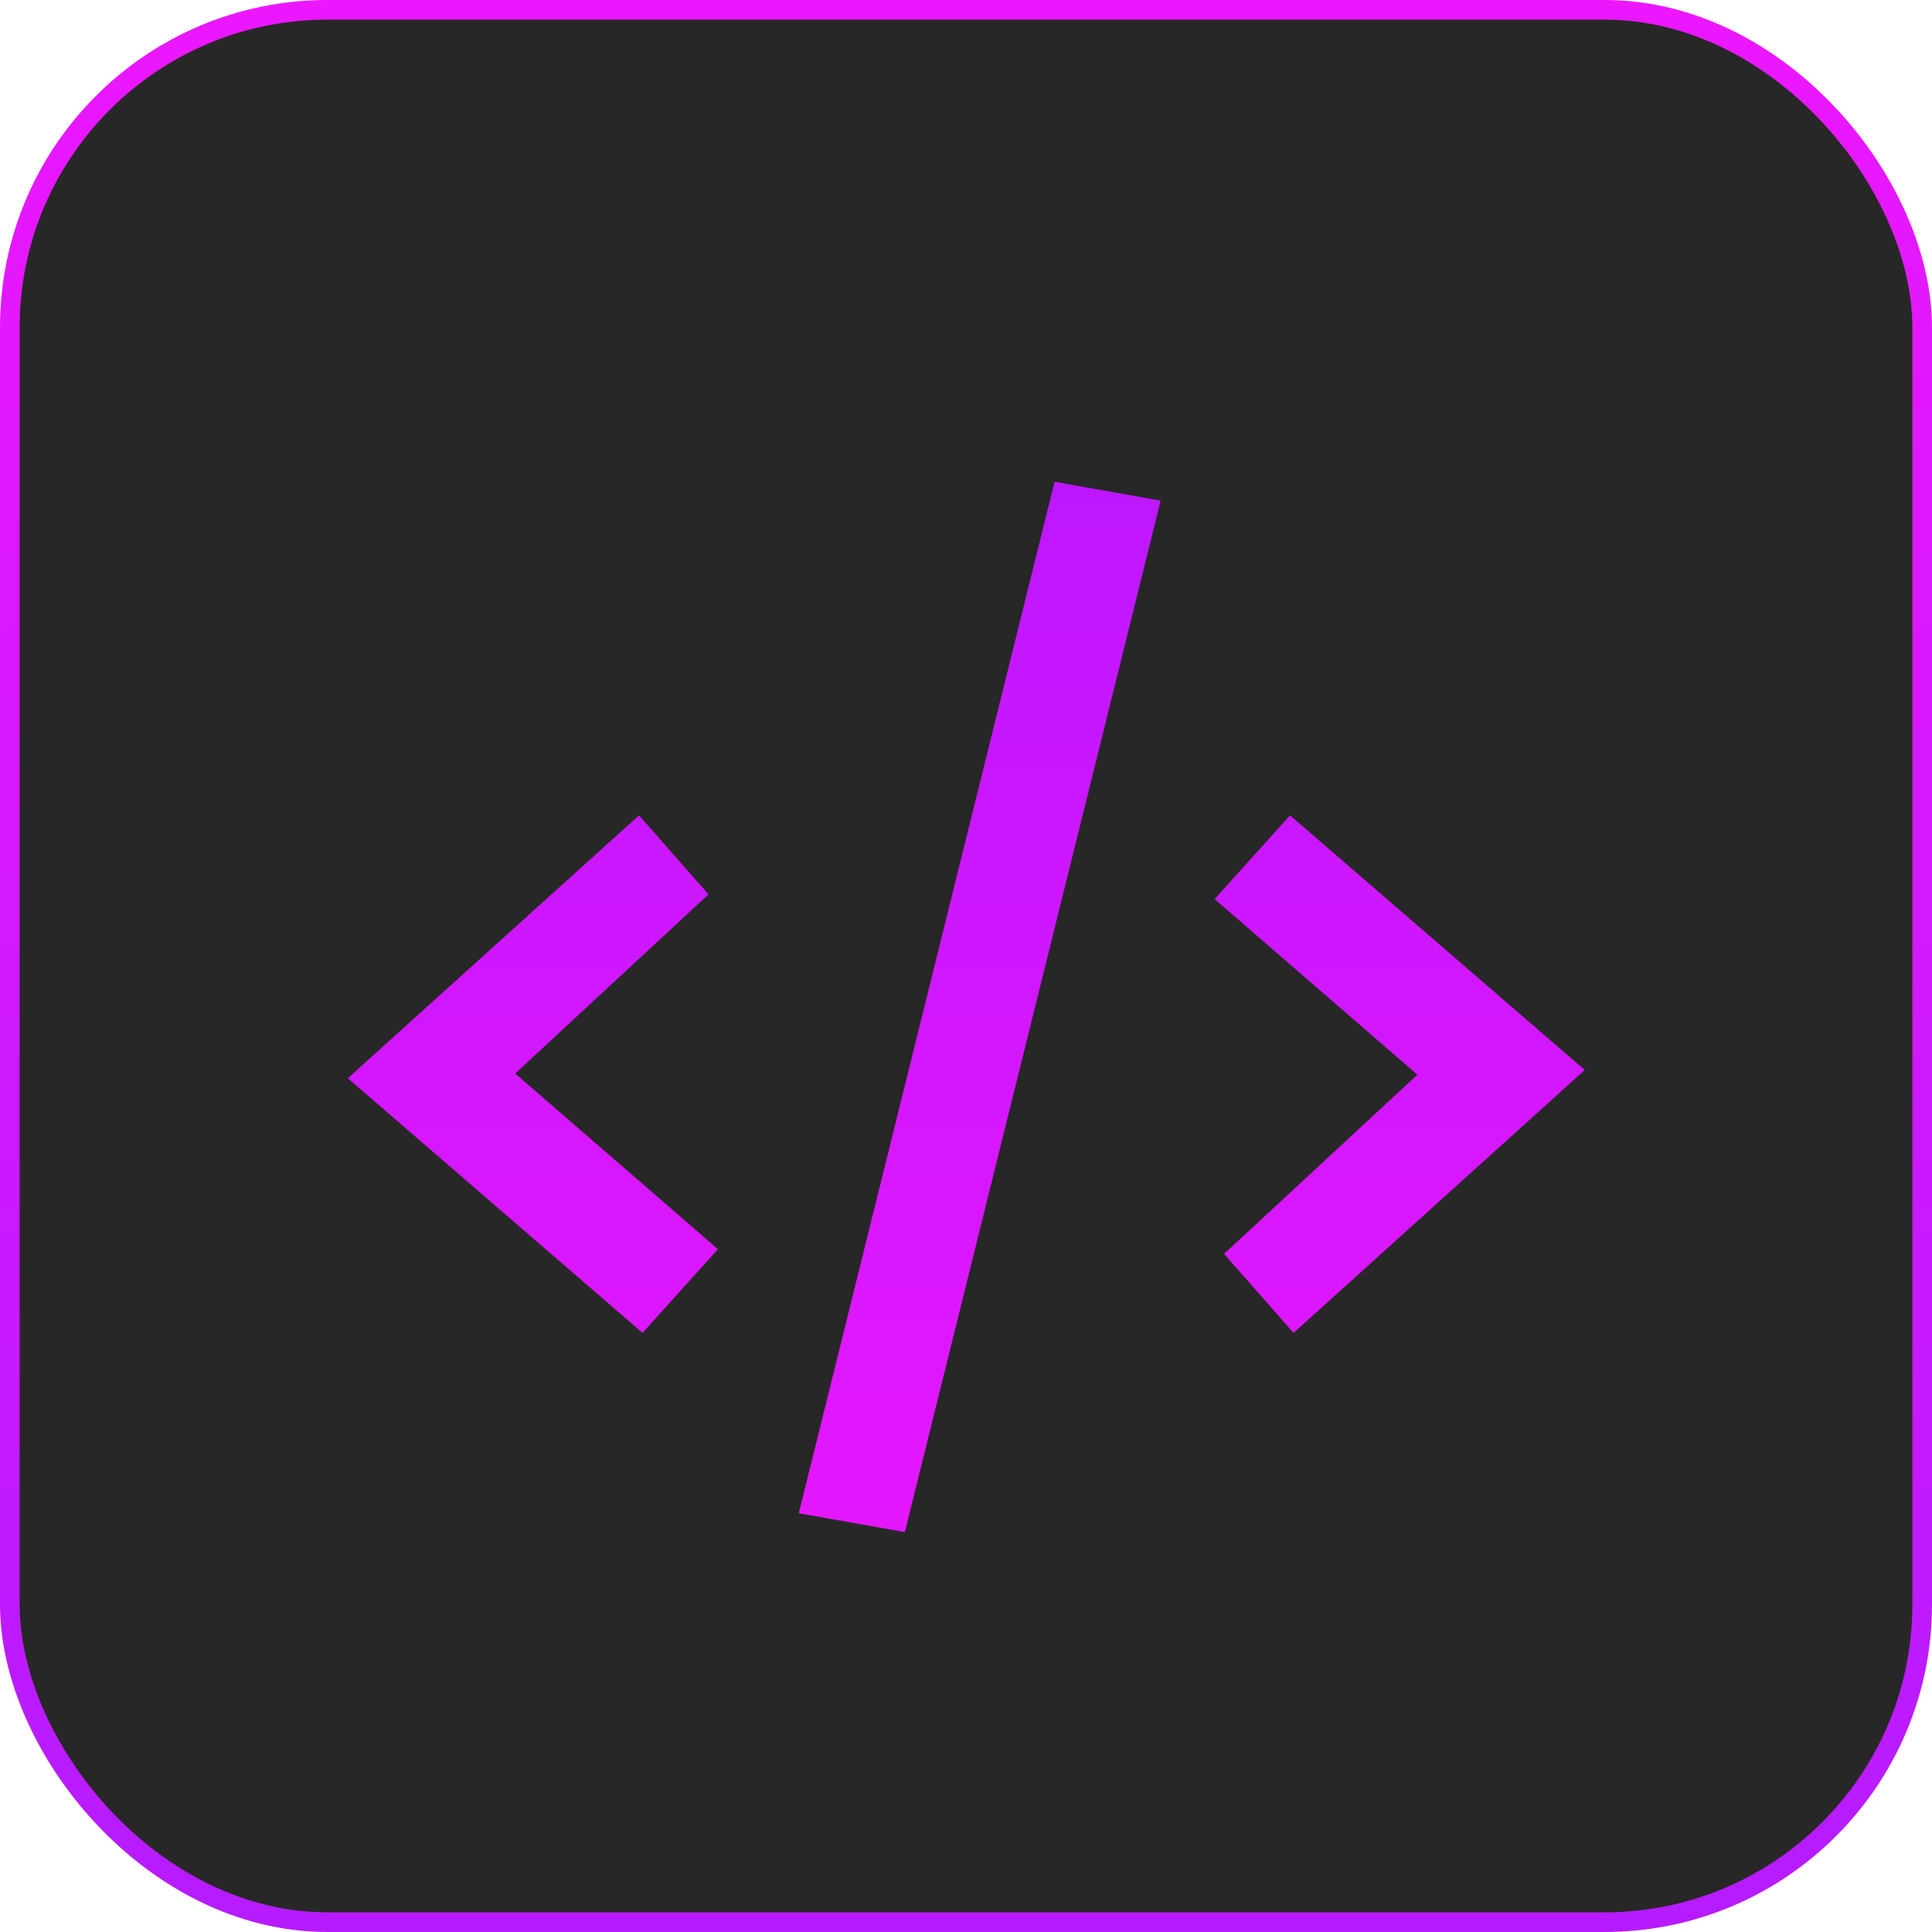 <svg width="295" height="295" viewBox="0 0 295 295" fill="none" xmlns="http://www.w3.org/2000/svg">
<rect x="1.5" y="1.5" width="292" height="292" rx="48.5" fill="#272727" stroke="url(#paint0_linear)" stroke-width="3"/>
<g filter="url(#filter0_d)">
<path d="M53.106 160.64L97.566 120.5L108.186 132.56L78.666 159.92L109.626 186.74L98.106 199.52L53.106 160.64ZM138.162 229.94L121.962 227.06L161.022 69.56L177.222 72.44L138.162 229.94ZM241.978 159.38L197.518 199.52L186.898 187.46L216.418 160.1L185.458 133.28L196.978 120.5L241.978 159.38Z" fill="url(#paint1_linear)"/>
</g>
<defs>
<filter id="filter0_d" x="49.106" y="69.56" width="196.872" height="168.38" filterUnits="userSpaceOnUse" color-interpolation-filters="sRGB">
<feFlood flood-opacity="0" result="BackgroundImageFix"/>
<feColorMatrix in="SourceAlpha" type="matrix" values="0 0 0 0 0 0 0 0 0 0 0 0 0 0 0 0 0 0 127 0" result="hardAlpha"/>
<feOffset dy="4"/>
<feGaussianBlur stdDeviation="2"/>
<feComposite in2="hardAlpha" operator="out"/>
<feColorMatrix type="matrix" values="0 0 0 0 0 0 0 0 0 0 0 0 0 0 0 0 0 0 0.25 0"/>
<feBlend mode="normal" in2="BackgroundImageFix" result="effect1_dropShadow"/>
<feBlend mode="normal" in="SourceGraphic" in2="effect1_dropShadow" result="shape"/>
</filter>
<linearGradient id="paint0_linear" x1="147.5" y1="0" x2="147.5" y2="295" gradientUnits="userSpaceOnUse">
<stop stop-color="#EC17FF"/>
<stop offset="1" stop-color="#B61BFF"/>
</linearGradient>
<linearGradient id="paint1_linear" x1="147.5" y1="33" x2="147.5" y2="261" gradientUnits="userSpaceOnUse">
<stop stop-color="#B517FF"/>
<stop offset="1" stop-color="#EC17FF"/>
</linearGradient>
</defs>
</svg>
